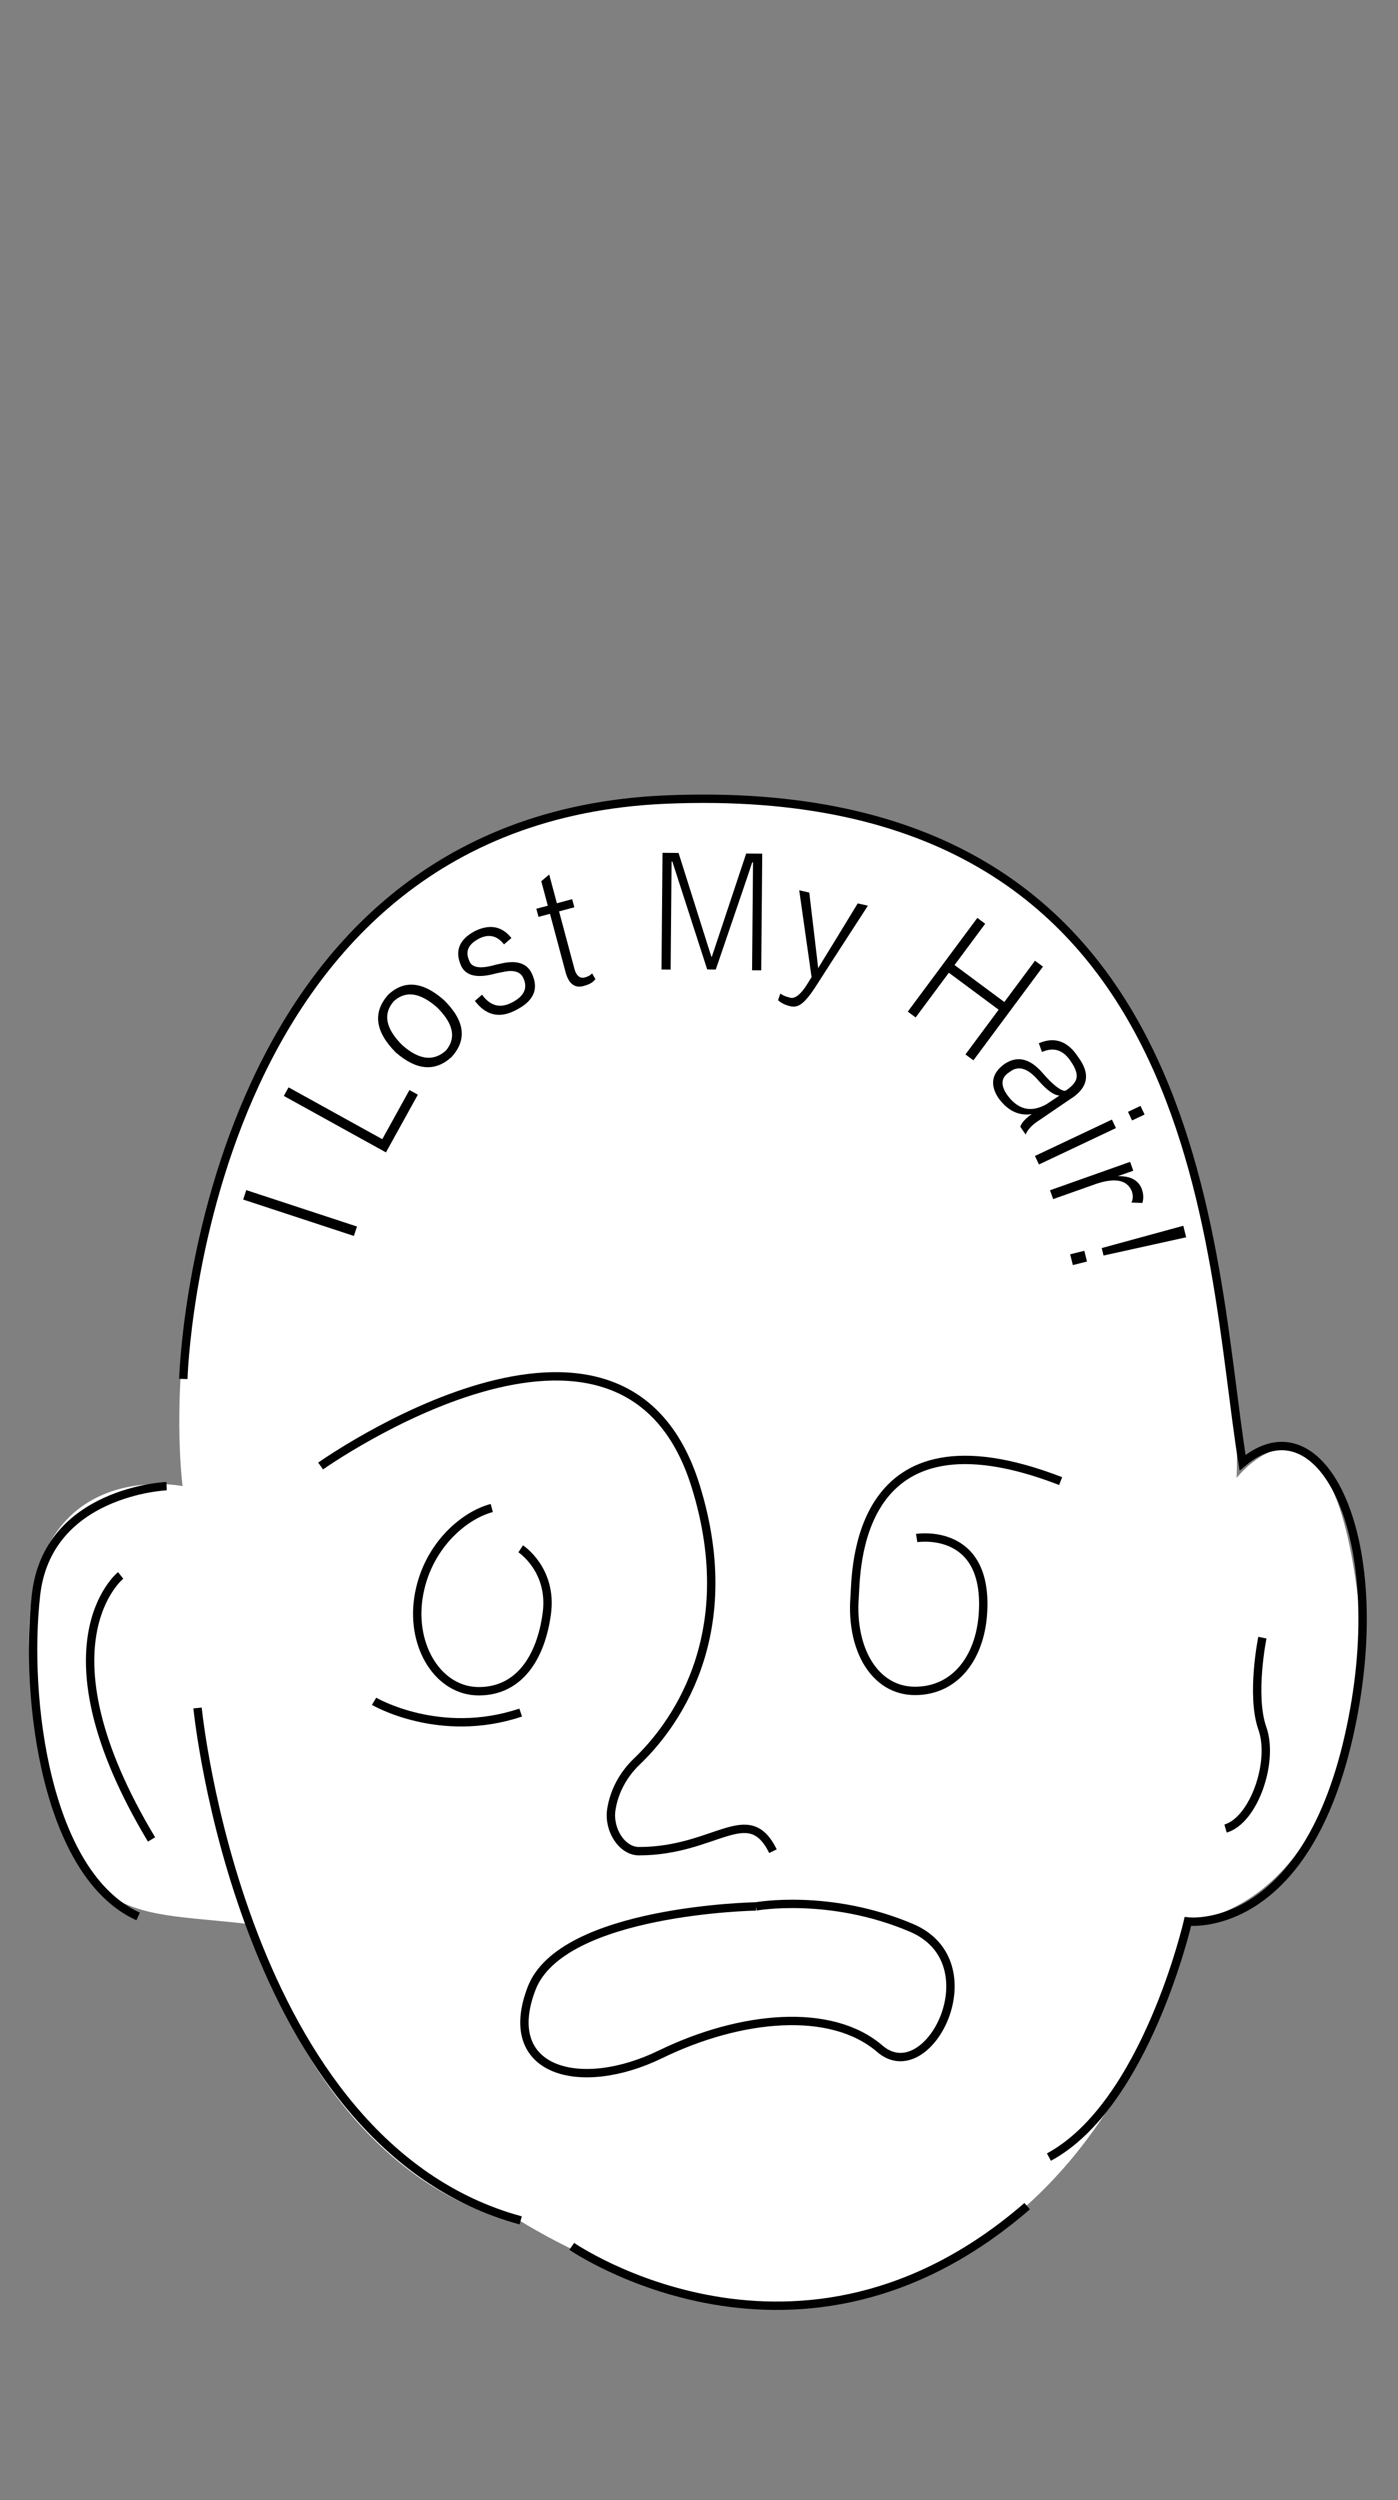 <?xml version="1.0" encoding="UTF-8"?>
<svg xmlns="http://www.w3.org/2000/svg" viewBox="0 0 835 1493">
  <rect x="0" y="0" width="835" height="1493" fill="#808080" stroke="none"/>
  <defs>
    <style>
      .cls-1 {
        fill: #fff;
      }

      .cls-2 {
        fill: none;
        stroke: #000;
        stroke-miterlimit: 10;
        stroke-width: 5px;
      }
    </style>
  </defs>
  <g id="_图层_2" data-name="图层 2">
    <path class="cls-1" d="m109.06,887.51s-23.5-173.64,91.75-317.82,400.74-110.76,472.99,35.53,64.79,277.39,64.79,277.39c0,0,61.19-78.1,74.83,95.4-9.92,166.49-104.36,169.5-104.36,169.5,0,0-38.5,199.55-218.75,227.77-83.81,12.22-179.25-48.77-179.25-48.77,0,0-106.8-9.85-162.4-177.43-74.2-9.15-111.07,5.02-129.33-139.28s89.73-122.3,89.73-122.3Z"/>
  </g>
  <g id="_图层_1" data-name="图层 1">
    <path class="cls-2" d="m118,1020s25.5,260.5,193,306"/>
    <path class="cls-2" d="m99.5,887.5s-71,3-78,65,6,167,61,192"/>
    <path class="cls-2" d="m626.5,1288.2c58-31.3,83-140.7,83-140.7,0,0,68.9,8.43,96-110,27-118-16-204-63.33-164-20.33-125-19.42-409.99-344.67-396-279,12-288,346-288,346"/>
    <path class="cls-2" d="m341.5,1341.5s136,94,272-24"/>
    <path class="cls-2" d="m191.5,875.5s180.51-128.15,224,12c28.35,91.35-15.24,145.49-35.04,164.38-8.07,7.7-13.63,17.74-15.32,28.77-1.85,12.08,6.36,24.86,16.47,24.86,45.94,0,65.25-30,80.07,0"/>
    <path class="cls-2" d="m311,924.94s19.18,12.5,15.59,38.78c-3.59,26.28-16.59,46.28-40.59,46.28s-40.5-26.5-36.08-55.75c4.52-29.93,26.55-49.12,43.81-53.68"/>
    <path class="cls-2" d="m223.43,1016s39.07,22.98,87.57,6.74"/>
    <path class="cls-2" d="m451.5,1138.5s-116,2-134,49c-19.04,49.71,29,62.67,77,39.33,48-23.33,102-28.33,131-3.33s67.79-51.43,18.9-72.21-92.9-12.79-92.9-12.79Z"/>
    <path class="cls-2" d="m547.5,918.5s43-7,39.6,45.02c-1.73,26.47-16.59,46.28-40.59,46.28s-38.36-24.81-36.08-55.75c1.07-14.55-.93-117.55,123.07-69.55"/>
    <g>
      <path d="m211.37,738.1l-66.13-21.74,1.85-5.63,66.13,21.74-1.85,5.63Z"/>
      <path d="m249.57,653.74l-19.05,34.46-61-33.72,2.83-5.12,55.99,30.95,16.22-29.35,5.01,2.77Z"/>
      <path d="m231.85,594.05c9.62-9,20.74-7.92,33.37,3.24,12.4,12.24,13.91,23.55,4.53,33.92-9.86,8.99-20.98,8.09-33.38-2.71-12.35-12.47-13.85-23.95-4.51-34.44Zm34.41,33.41c6.36-7.44,4.67-16.01-5.06-25.7-10.18-9.05-18.84-10.33-25.98-3.85-6.62,7.55-4.94,16.29,5.04,26.23,9.93,8.8,18.59,9.91,26,3.32Z"/>
      <path d="m305.45,560.2l-4.41,3.78c-4.04-5.15-8.92-6.35-14.63-3.6-6.55,3.29-8.64,7.64-6.25,13.07,1.31,4.51,6.64,5.4,15.99,2.65,1.35-.32,2.7-.62,4.07-.89,9.02-1.87,14.91.34,17.65,6.64,4.04,8.99.74,16.15-9.91,21.47-9.59,5.01-17.7,3.15-24.32-5.58l4.27-3.72c4.85,6.72,10.75,8.3,17.7,4.76,7.23-3.68,9.62-8.41,7.18-14.2-1.63-4.23-5.75-5.6-12.36-4.11-1.44.24-2.99.56-4.64.96-11.22,3.06-18.13,1.24-20.72-5.46-3.43-8.44-.55-15.1,8.64-19.98,8.85-4.26,16.1-2.87,21.75,4.18Z"/>
      <path d="m328.03,522.25l4.59,17.17,9.12-2.44,1.3,4.85-9.12,2.44,8.93,33.41c1.21,5.14,3.56,7.09,7.05,5.86,1.69-.51,2.94-1.27,3.75-2.28l1.98,3.48c-1.34,1.82-3.47,3.11-6.39,3.89-5.89,1.94-9.77-1.03-11.66-8.91l-9.09-34-6.85,1.83-1.3-4.85,6.86-1.83-3.91-14.62,4.74-4Z"/>
      <path d="m422.4,578.96l-20.81-64.42h-.47s-.56,64.5-.56,64.5l-5.46-.05.6-69.69,9.59.08,19.58,61.95h.31s20.5-61.6,20.5-61.6l9.59.08-.61,69.69-5.46-.05.56-64.5h-.47c-.54,1.87-7.79,23.22-21.77,64.05l-5.15-.04Z"/>
      <path d="m512.29,539.5l6.09,1.37c-18.17,28.03-28.5,44.02-30.98,47.97-3.37,5.26-6.2,8.74-8.5,10.45-2.15,1.74-4.56,2.25-7.22,1.54-2.93-.72-5.25-1.9-6.96-3.54l1.36-3.93c1.47,1.05,3.19,1.8,5.17,2.24,3.19,1.44,6.98-1.44,11.37-8.63.19-.38.73-1.25,1.62-2.61.24-.37.41-.63.5-.79l-7.38-51.89,6.01,1.35c2.28,19.27,3.81,32.18,4.58,38.73.07.62.2,1.73.37,3.33.16,1.66.28,2.68.35,3.06.18-.32.59-.98,1.24-1.98,1.03-1.75,1.75-2.94,2.16-3.57,4-6.44,10.74-17.46,20.21-33.07Z"/>
      <path d="m581.4,633.23l-4.76-3.53,19.83-26.71-29.74-22.08-19.83,26.71-4.7-3.49,41.54-55.96,4.7,3.49-18.31,24.66,29.74,22.08,18.31-24.66,4.76,3.53-41.54,55.96Z"/>
      <path d="m612.6,677.55l-3.21-4.7c.92-2.51,3.22-5.02,6.9-7.53-7.9,1.23-14.61-2.06-20.14-9.87-5-7.86-3.75-14.52,3.73-20,7.49-5.04,14.89-3.51,22.19,4.6,6.74,7.8,11.52,11.59,14.34,11.36,3.96-2.63,6.15-5.2,6.58-7.69.51-2.48-.57-5.68-3.23-9.59-4.55-7.09-10.35-9.05-17.42-5.87l-1.87-5.24c9.5-4.08,17.36-1.29,23.59,8.37,7.52,10.1,5.82,18.49-5.1,25.18-5.96,4.06-12.1,8.24-18.4,12.54-4.06,2.58-6.72,5.4-7.98,8.45Zm12.83-18.37l7.39-4.94c-3.26-.1-7.48-3.11-12.65-9.03-6.32-7.4-12.01-9.08-17.08-5.06-5.32,3.24-5.71,7.98-1.18,14.21,6.5,8.6,14.33,10.21,23.52,4.83Z"/>
      <path d="m618.15,690.34l45.98-21.74,2.4,5.08-45.98,21.74-2.4-5.08Zm55.58-26.36l7.48-3.54,2.43,5.15-7.48,3.54-2.43-5.15Z"/>
      <path d="m654.99,706.9l-25.96,9.21-1.88-5.29,47.85-16.97,1.88,5.29-9.04,3.21.03.07c7.29-.16,11.96,2.32,14.03,7.44,1.11,2.97,1.25,5.82.42,8.54l-6.53-.25c1.03-2.02,1.07-4.35.13-7-2.86-6.49-9.84-7.9-20.93-4.24Z"/>
      <path d="m640.79,755.49l-1.6-6.43,8.45-2.1,1.6,6.43-8.45,2.1Zm67.69-16.59l-49.34,10.9-1.11-4.46,48.74-13.32,1.71,6.89Z"/>
    </g>
    <path class="cls-2" d="m754,978s-7,34.39,0,54.2-5,54.8-22,59.8"/>
    <path class="cls-2" d="m72.06,940.82s-51.43,41.23,18.44,157.68"/>
  </g>
</svg>